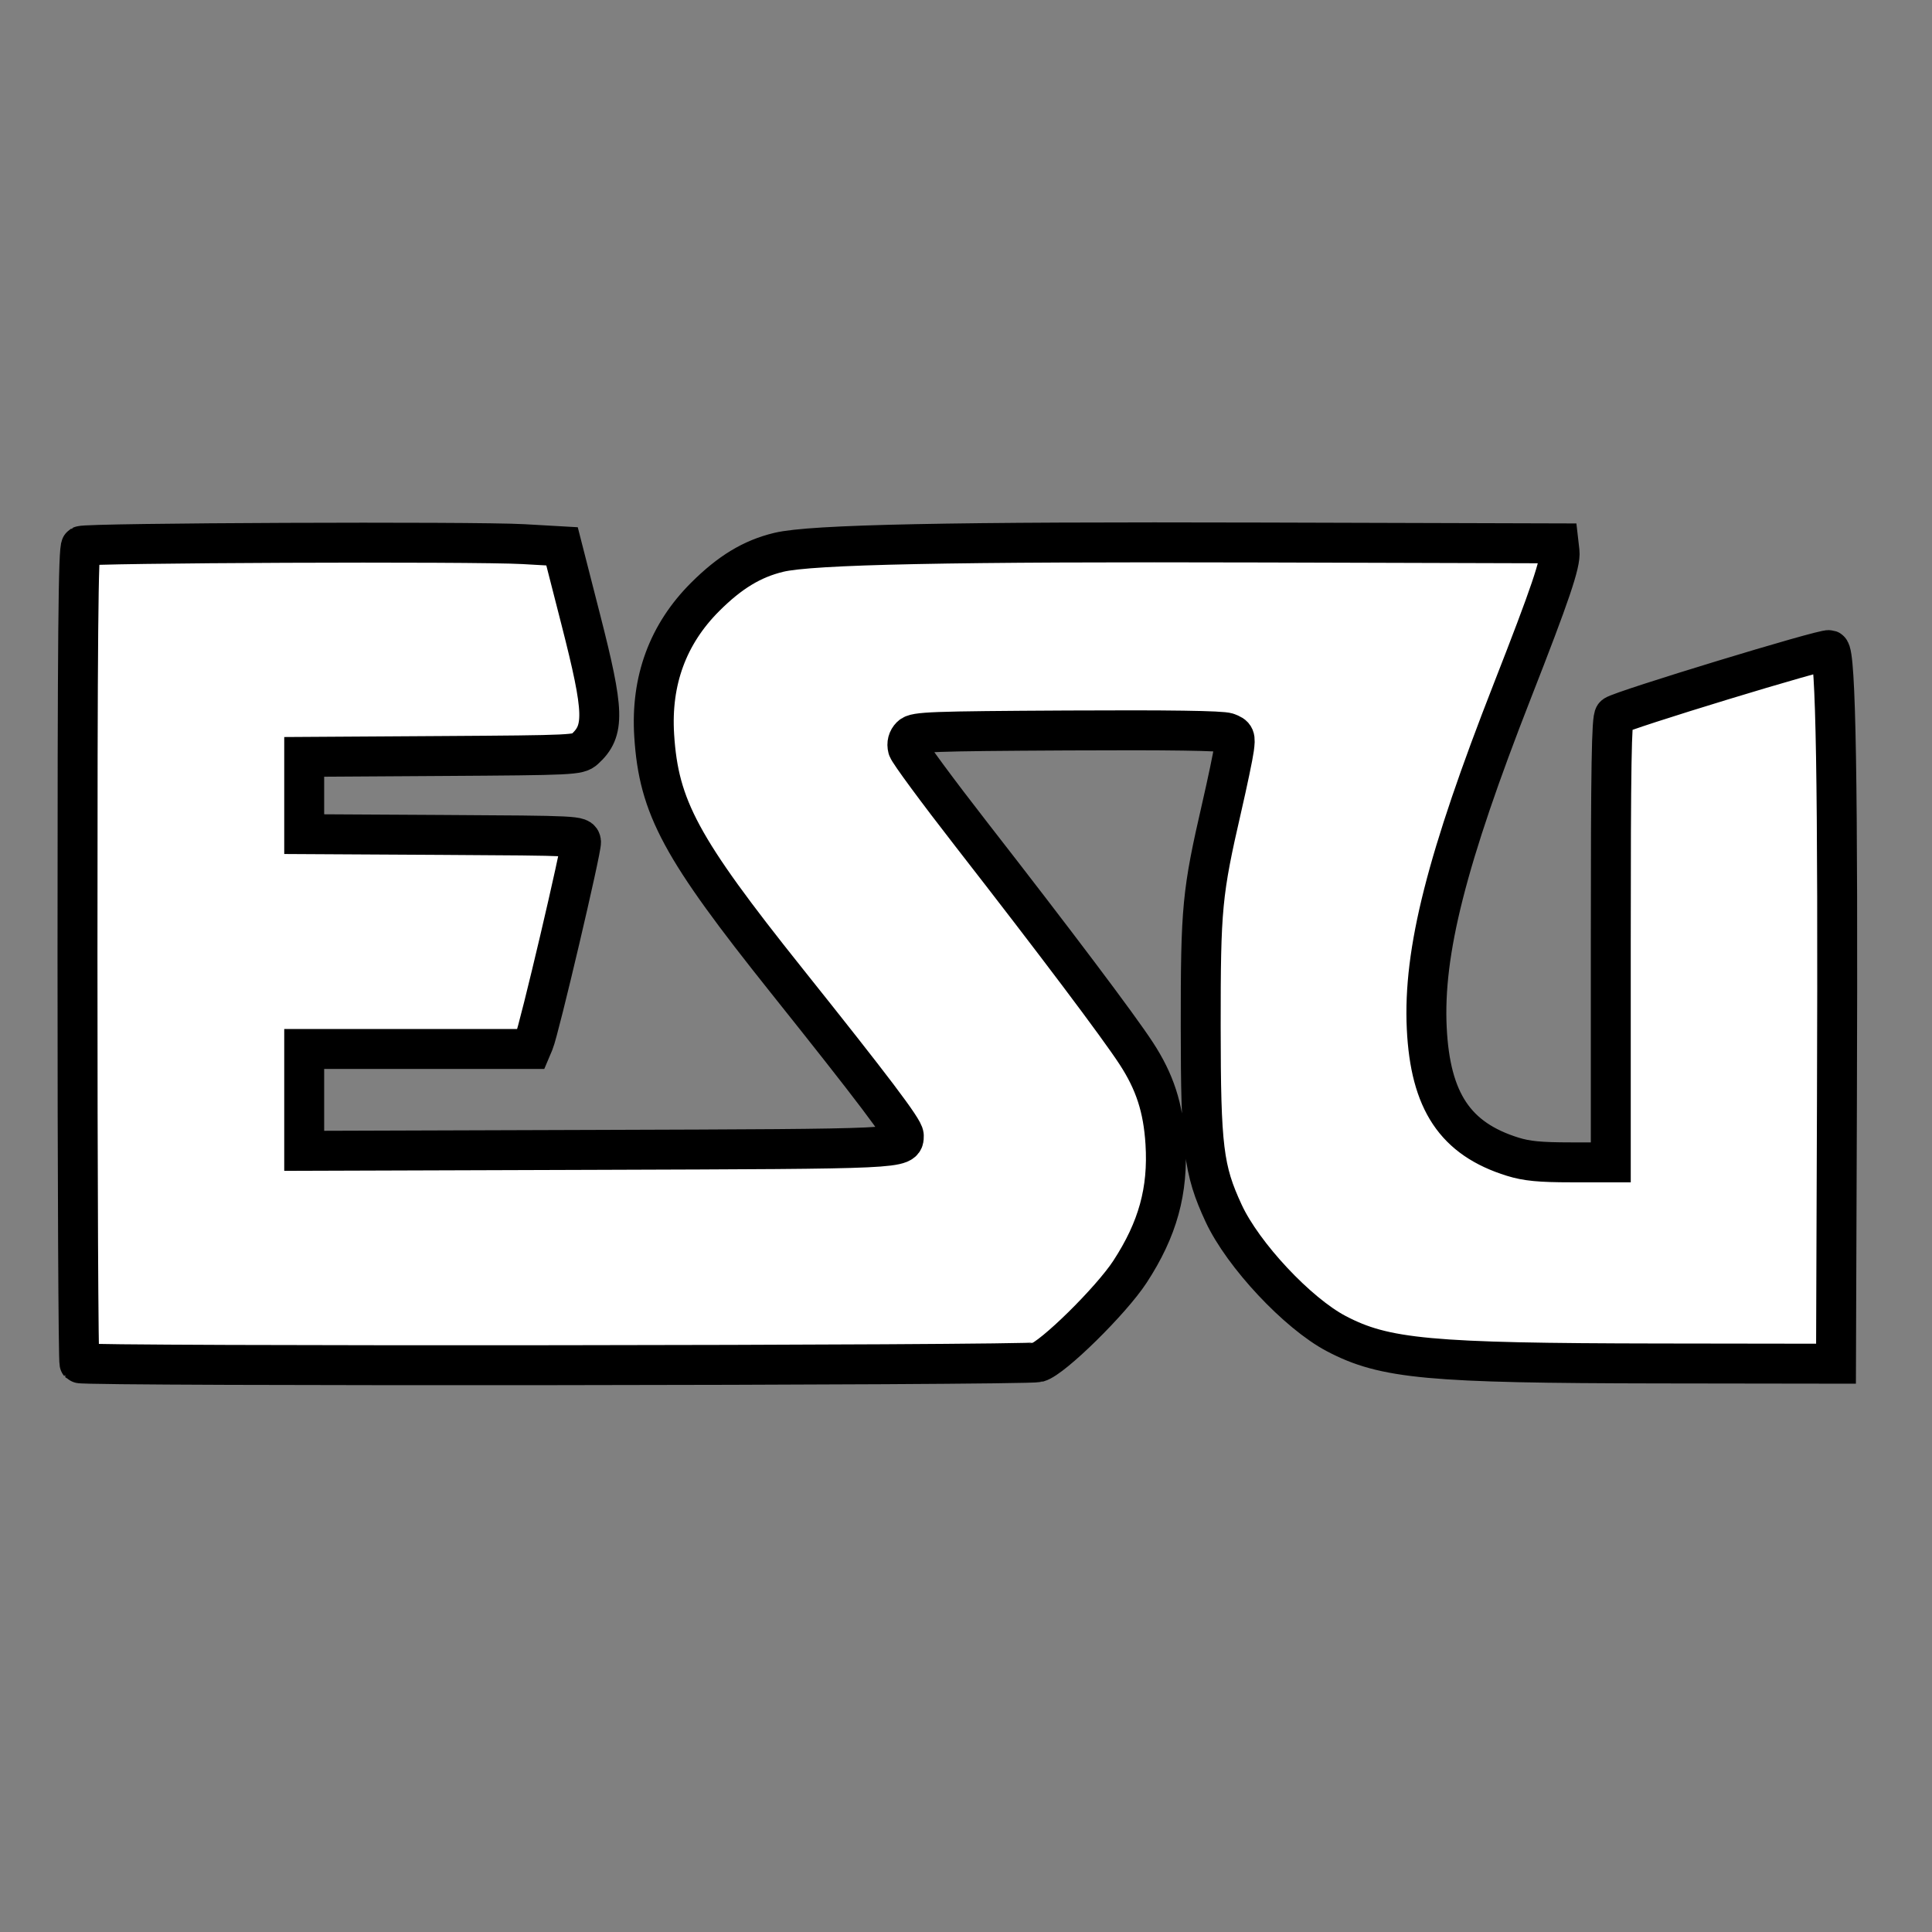 <?xml version="1.0" encoding="UTF-8" standalone="no"?>
<!-- Created with Inkscape (http://www.inkscape.org/) -->

<svg
   width="171.333mm"
   height="171.333mm"
   viewBox="0 0 607.087 607.087"
   id="svg2"
   version="1.1"
   inkscape:version="1.2.2 (732a01da63, 2022-12-09)"
   sodipodi:docname="category_esu.svg"
   inkscape:export-filename="..\EngineDriver\src\main\res\drawable\category_dcc_ex.png"
   inkscape:export-xdpi="3.5579767"
   inkscape:export-ydpi="3.5579767"
   xml:space="preserve"
   xmlns:inkscape="http://www.inkscape.org/namespaces/inkscape"
   xmlns:sodipodi="http://sodipodi.sourceforge.net/DTD/sodipodi-0.dtd"
   xmlns="http://www.w3.org/2000/svg"
   xmlns:svg="http://www.w3.org/2000/svg"
   xmlns:rdf="http://www.w3.org/1999/02/22-rdf-syntax-ns#"
   xmlns:cc="http://creativecommons.org/ns#"
   xmlns:dc="http://purl.org/dc/elements/1.1/"><rect x="0" y="0" width="607.087" height="607.087" fill="#808080" stroke="none"/><defs
     id="defs4"><rect
       x="462"
       y="280"
       width="171.113"
       height="353.113"
       id="rect2420" /><linearGradient
       id="linearGradient4155"
       inkscape:swatch="solid"><stop
         style="stop-color:#000000;stop-opacity:1;"
         offset="0"
         id="stop4157" /></linearGradient><linearGradient
       id="linearGradient4149"><stop
         style="stop-color:#000000;stop-opacity:1;"
         offset="0"
         id="stop4151" /></linearGradient><linearGradient
       id="linearGradient4139"
       inkscape:swatch="gradient"><stop
         style="stop-color:#2b2200;stop-opacity:1;"
         offset="0"
         id="stop4141" /><stop
         style="stop-color:#2b2200;stop-opacity:0;"
         offset="1"
         id="stop4143" /></linearGradient><mask
       height="599"
       width="599"
       y="21"
       x="406"
       maskUnits="userSpaceOnUse"
       mask-type="alpha"
       id="mask0-5"><rect
         id="rect4-1"
         fill="#ffffff"
         transform="rotate(-45,406.51,320.148)"
         rx="56.537"
         height="422.702"
         width="422.702"
         y="320.148"
         x="406.51" /></mask><linearGradient
       gradientUnits="userSpaceOnUse"
       y2="597.1"
       x2="707.416"
       y1="-4.435"
       x1="707.416"
       id="paint0_linear"><stop
         id="stop33"
         stop-color="#D3D3D3" /><stop
         id="stop35"
         stop-color="white"
         offset="1" /></linearGradient><mask
       height="599"
       width="599"
       y="21"
       x="406"
       maskUnits="userSpaceOnUse"
       mask-type="alpha"
       id="mask0-5-0"><rect
         id="rect4-1-6"
         fill="#ffffff"
         transform="rotate(-45,406.51,320.148)"
         rx="56.537"
         height="422.702"
         width="422.702"
         y="320.148"
         x="406.51" /></mask><linearGradient
       gradientUnits="userSpaceOnUse"
       y2="597.1"
       x2="707.416"
       y1="-4.435"
       x1="707.416"
       id="paint0_linear-3"><stop
         id="stop33-2"
         stop-color="#D3D3D3" /><stop
         id="stop35-3"
         stop-color="white"
         offset="1" /></linearGradient><mask
       height="599"
       width="599"
       y="21"
       x="406"
       maskUnits="userSpaceOnUse"
       mask-type="alpha"
       id="mask0-5-8"><rect
         id="rect4-1-0"
         fill="#ffffff"
         transform="rotate(-45,406.51,320.148)"
         rx="56.537"
         height="422.702"
         width="422.702"
         y="320.148"
         x="406.51" /></mask></defs><sodipodi:namedview
     id="base"
     pagecolor="#ffffff"
     bordercolor="#666666"
     borderopacity="1.0"
     inkscape:pageopacity="0.0"
     inkscape:pageshadow="2"
     inkscape:zoom="0.70710678"
     inkscape:cx="263.75083"
     inkscape:cy="472.34733"
     inkscape:document-units="px"
     inkscape:current-layer="g4165"
     showgrid="false"
     fit-margin-top="1"
     fit-margin-left="1"
     fit-margin-right="1"
     fit-margin-bottom="1"
     units="mm"
     inkscape:window-width="1600"
     inkscape:window-height="829"
     inkscape:window-x="1592"
     inkscape:window-y="177"
     inkscape:window-maximized="1"
     inkscape:pagecheckerboard="0"
     inkscape:showpageshadow="0"
     inkscape:deskcolor="#d1d1d1"
     showguides="true"><sodipodi:guide
       position="191.016,439.274"
       orientation="0,-1"
       id="guide388"
       inkscape:locked="false" /><sodipodi:guide
       position="174.375,366.852"
       orientation="0,-1"
       id="guide390"
       inkscape:locked="false" /><sodipodi:guide
       position="149.766,347.868"
       orientation="0,-1"
       id="guide392"
       inkscape:locked="false" /><sodipodi:guide
       position="23.672,349.274"
       orientation="1,0"
       id="guide394"
       inkscape:locked="false" /><sodipodi:guide
       position="100.312,351.383"
       orientation="1,0"
       id="guide396"
       inkscape:locked="false" /><sodipodi:guide
       position="132.891,274.977"
       orientation="0,-1"
       id="guide398"
       inkscape:locked="false" /><sodipodi:guide
       position="126.328,248.493"
       orientation="0,-1"
       id="guide400"
       inkscape:locked="false" /><sodipodi:guide
       position="180.938,313.18"
       orientation="0.972,-0.235"
       id="guide402"
       inkscape:locked="false" /><sodipodi:guide
       position="246.094,299.118"
       orientation="0.785,0.619"
       id="guide515"
       inkscape:locked="false" /><sodipodi:guide
       position="332.813,316.93"
       orientation="0.787,0.617"
       id="guide517"
       inkscape:locked="false" /><sodipodi:guide
       position="361.406,374.587"
       orientation="0,-1"
       id="guide519"
       inkscape:locked="false" /><sodipodi:guide
       position="505.313,292.087"
       orientation="1,0"
       id="guide521"
       inkscape:locked="false" /><sodipodi:guide
       position="581.719,293.493"
       orientation="1,0"
       id="guide523"
       inkscape:locked="false" /><sodipodi:guide
       position="541.406,395.68"
       orientation="-0.296,0.955"
       id="guide525"
       inkscape:locked="false" /><sodipodi:guide
       position="190.664,399.079"
       orientation="0.97,0.243"
       id="guide791"
       inkscape:locked="false" /><sodipodi:guide
       position="296.985,175.53"
       orientation="0,-1"
       id="guide907"
       inkscape:locked="false" /></sodipodi:namedview><g
     inkscape:label="Layer 1"
     inkscape:groupmode="layer"
     id="layer1"
     transform="translate(-65.224,-173.702)"><g
       id="g4165"
       transform="matrix(0.707,-0.707,0.707,0.707,-256.863,384.186)"><g
         transform="matrix(0.619,0.619,-0.619,0.619,382.842,177.486)"
         id="g14" /><g
         transform="matrix(0.619,0.619,-0.619,0.619,382.842,177.486)"
         id="g16" /><g
         transform="matrix(0.619,0.619,-0.619,0.619,382.842,177.486)"
         id="g18" /><g
         transform="matrix(0.619,0.619,-0.619,0.619,382.842,177.486)"
         id="g20" /><g
         transform="matrix(0.619,0.619,-0.619,0.619,382.842,177.486)"
         id="g22" /><g
         transform="matrix(0.619,0.619,-0.619,0.619,382.842,177.486)"
         id="g24" /><g
         transform="matrix(0.619,0.619,-0.619,0.619,382.842,177.486)"
         id="g26" /><g
         transform="matrix(0.619,0.619,-0.619,0.619,382.842,177.486)"
         id="g28" /><g
         transform="matrix(0.619,0.619,-0.619,0.619,382.842,177.486)"
         id="g30" /><g
         transform="matrix(0.619,0.619,-0.619,0.619,382.842,177.486)"
         id="g32" /><g
         transform="matrix(0.619,0.619,-0.619,0.619,382.842,177.486)"
         id="g34" /><g
         transform="matrix(0.619,0.619,-0.619,0.619,382.842,177.486)"
         id="g36" /><g
         transform="matrix(0.619,0.619,-0.619,0.619,382.842,177.486)"
         id="g38" /><g
         transform="matrix(0.619,0.619,-0.619,0.619,382.842,177.486)"
         id="g40" /><g
         transform="matrix(0.619,0.619,-0.619,0.619,382.842,177.486)"
         id="g42" /><path
         style="fill:#000000;stroke-width:0.938"
         id="path3052"
         d="" /><path
         style="fill:#ffffff;stroke:#000000;stroke-width:12.55;stroke-dasharray:none"
         d="m 91.365,399.526 c 0,-0.486 40.652,-41.536 90.338,-91.222 70.882,-70.882 90.623,-90.271 91.66,-90.026 1.762,0.416 88.324,86.286 98.661,97.872 l 8.106,9.086 -12.087,20.396 c -15.343,25.89 -19.334,30.127 -27.978,29.698 -2.688,-0.133 -3.877,-1.215 -33.403,-30.372 l -30.616,-30.234 -8.586,8.586 -8.586,8.586 30.487,30.832 c 30.197,30.538 30.476,30.847 29.32,32.39 -1.179,1.573 -51.082,32.477 -55.017,34.071 l -2.123,0.86 -25.205,-25.205 -25.205,-25.205 -11.316,11.316 -11.316,11.316 65.343,64.919 c 68.934,68.487 68.31,67.919 71.281,64.948 1.359,-1.359 3.545,-17.092 8.417,-60.582 5.928,-52.907 10.085,-66.829 25.021,-83.791 11.417,-12.966 25.558,-19.504 42.154,-19.489 10.979,0.01 18.88,1.95 26.232,6.443 9.03,5.518 40.597,35.83 109.862,105.495 l 65.44,65.817 -1.635,2.059 c -2.209,2.782 -11.425,7.332 -41.464,20.47 -51.829,22.669 -77.78,38.114 -93.922,55.897 -15.504,17.08 -18.263,30.962 -9.477,47.687 2.128,4.052 4.808,7.306 11.654,14.152 l 8.89,8.89 49.306,-49.306 c 38.644,-38.644 49.63,-49.272 50.807,-49.15 2.569,0.266 61.657,31.749 62.301,33.194 0.892,2.002 -27.512,31.373 -98.568,101.929 l -58.543,58.13 -39.388,-39.498 c -50.871,-51.013 -59.891,-61.872 -64.979,-78.229 -4.086,-13.134 -3.253,-38.237 1.718,-51.8 5.184,-14.143 9.438,-19.587 36.38,-46.56 26.456,-26.486 30.008,-29.417 53.392,-44.056 6.951,-4.352 14.065,-9.007 15.809,-10.344 2.938,-2.253 3.087,-2.618 2.036,-4.959 -0.753,-1.677 -12.525,-13.794 -35.014,-36.04 -30.569,-30.238 -34.095,-33.513 -36.087,-33.513 -1.43,2.7e-4 -2.609,0.689 -3.347,1.956 -0.627,1.075 -2.891,16.015 -5.031,33.198 -5.339,42.862 -9.896,75.195 -12.034,85.371 -2.197,10.457 -6.074,18.075 -13.458,26.44 -9.901,11.218 -20.822,17.418 -36.465,20.704 -10.592,2.225 -36.388,2.02 -40.538,-0.322 C 301.238,610.437 91.365,400.981 91.365,399.526 Z"
         id="path3066" /></g></g></svg>
